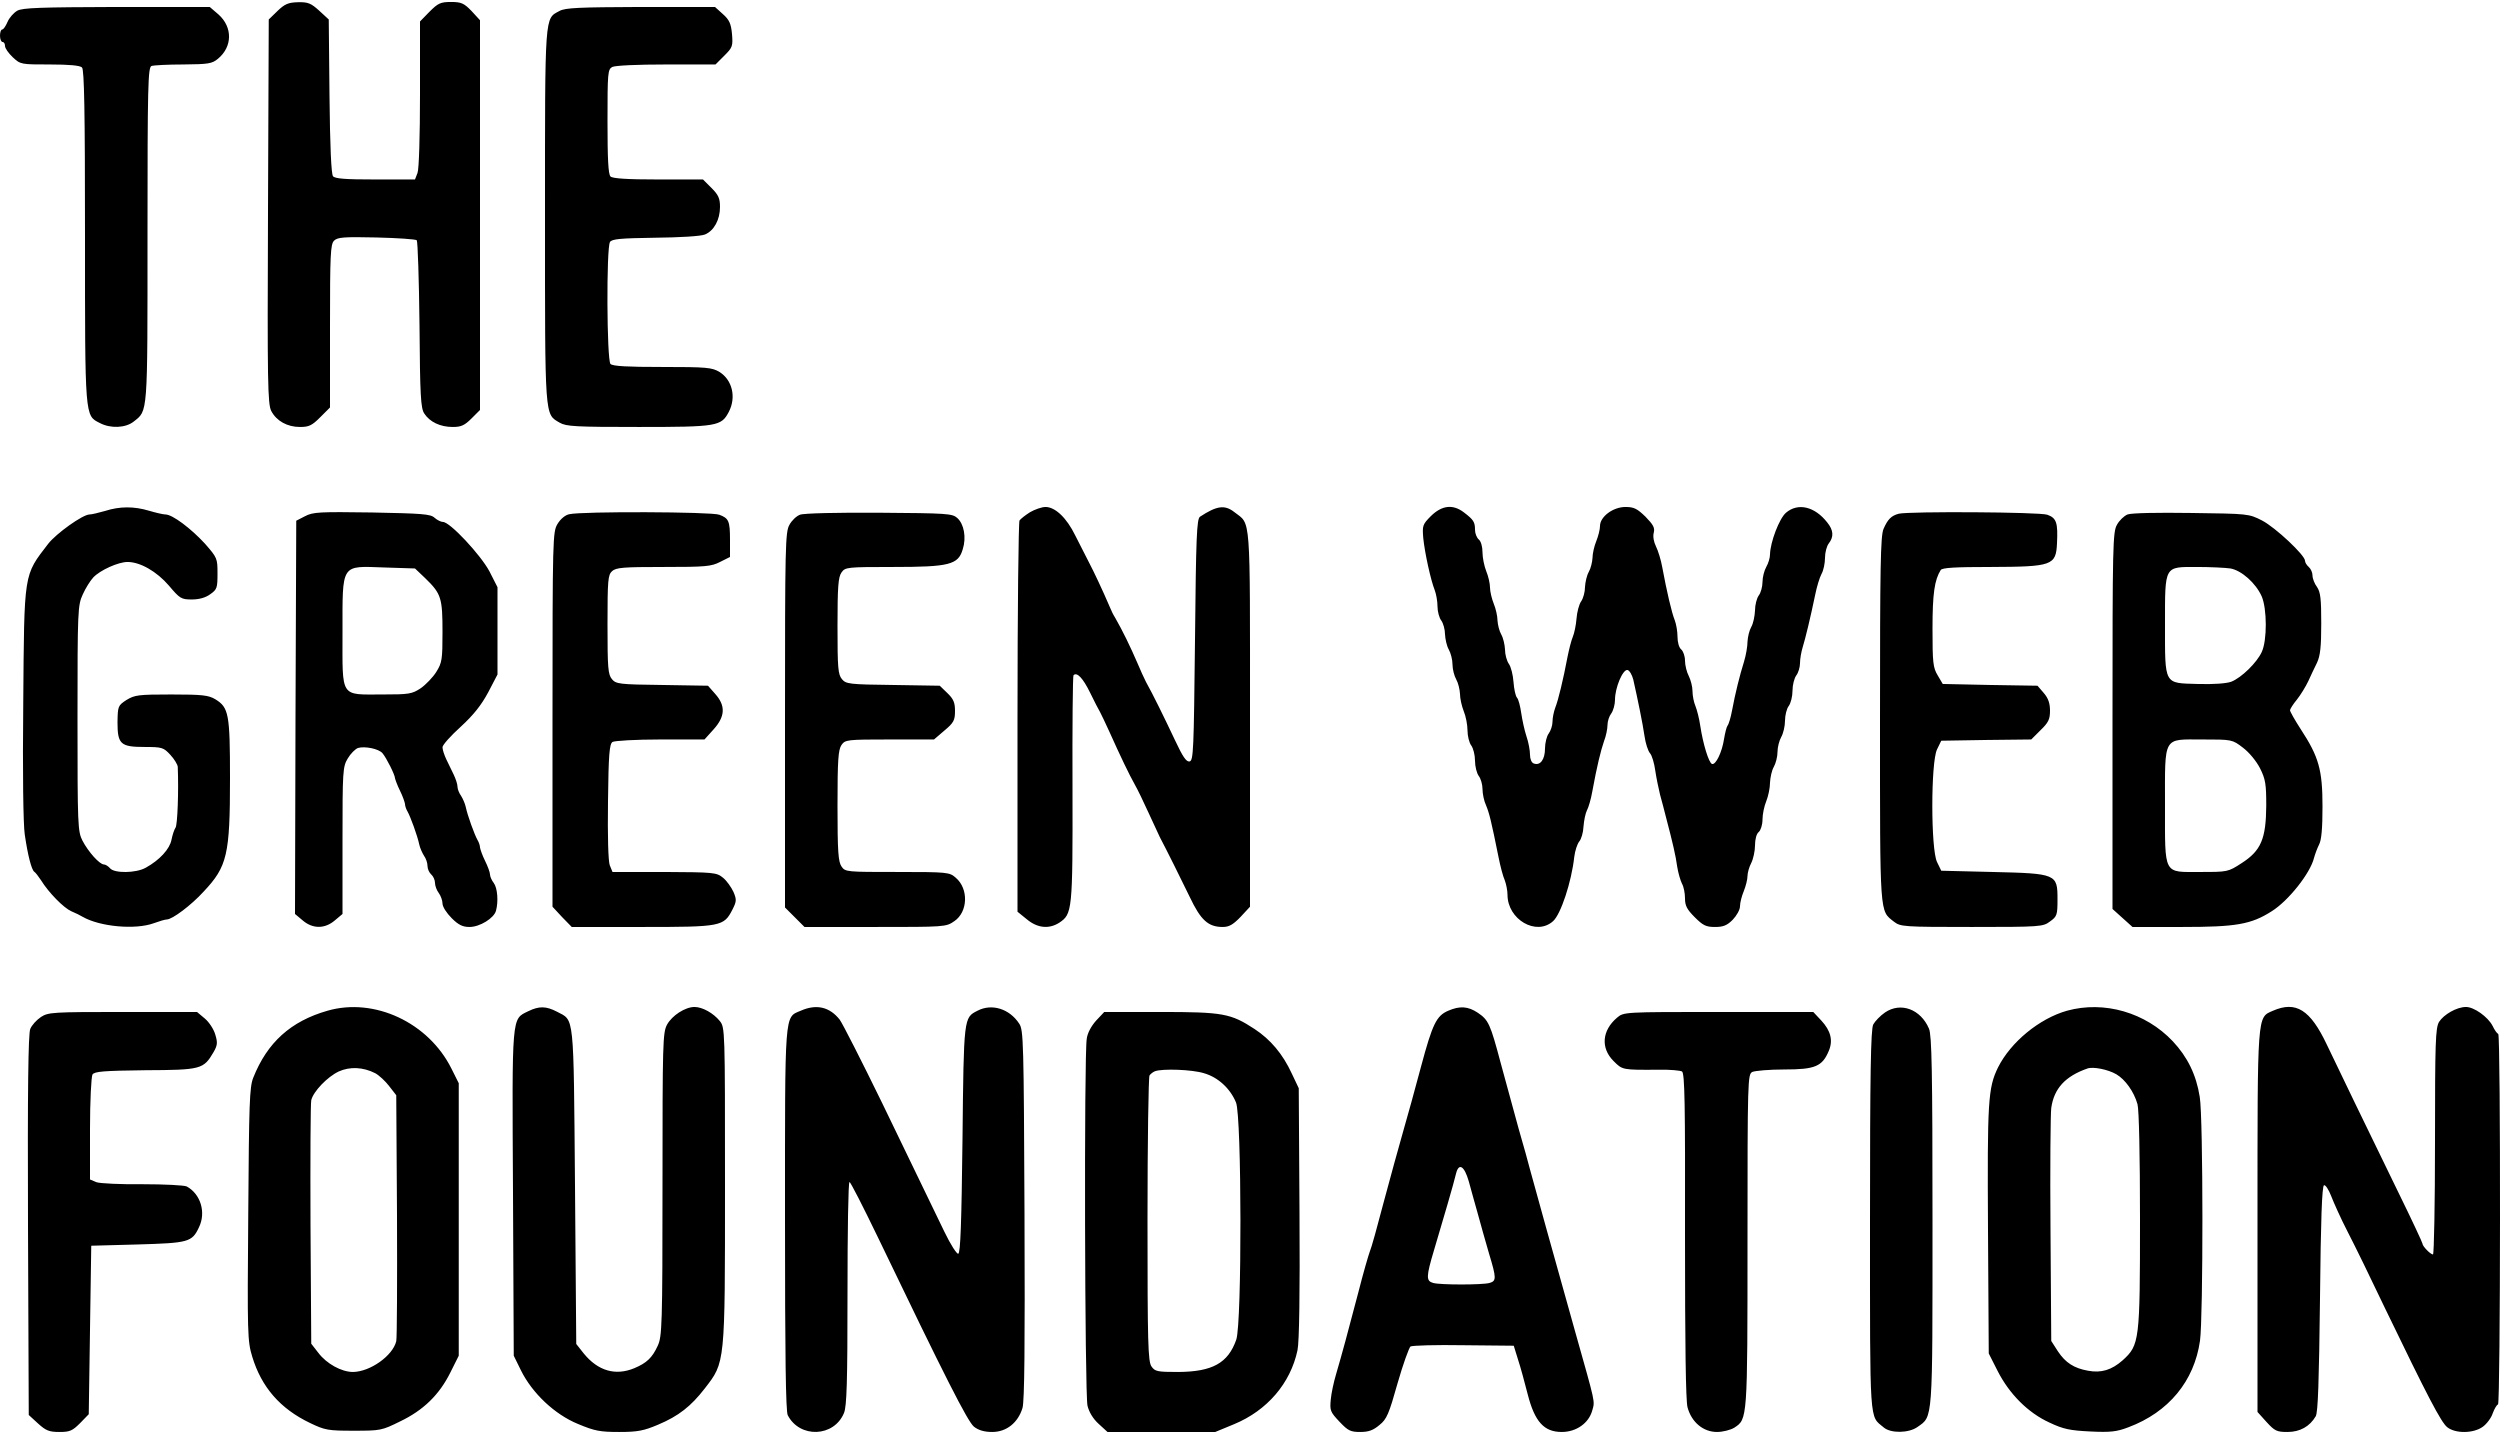 <svg aria-labelledby="title-gwf desc-gwf" xmlns="http://www.w3.org/2000/svg" width="111" height="64" viewBox="0 0 1000 575"><title id="title-gwf">The Green Web Foundation</title><desc id="desc-gwf">The Green Web Foundation -logo, joka on tekstimuotoinen siten, että The on ensimmäisellä rivillä, Green Web toisella ja Foundation kolmannella. All Caps, eli kaikki kirjaimet ovat isolla.</desc><path d="M111 3.6L107.5 7l-.3 76.7c-.3 69.1-.1 77.1 1.3 79.9 2.1 4 6.4 6.4 11.5 6.4 3.6 0 4.8-.6 8.1-3.9l3.9-3.9v-32.5c0-28.8.2-32.7 1.6-34.2 1.4-1.4 3.9-1.6 17-1.3 8.4.2 15.6.7 16.1 1.1.4.5.9 15.7 1.1 33.9.2 28.3.5 33.3 1.9 35.4 2.2 3.4 6.4 5.4 11.4 5.4 3.3 0 4.7-.6 7.5-3.4l3.4-3.4V7.3l-3.4-3.7c-3-3.1-4.1-3.6-8.2-3.6-4.2 0-5.2.5-8.6 3.9L168 7.8v29.1c0 16.4-.4 30.1-1 31.5l-1 2.6h-15.9c-11.8 0-16.1-.3-16.9-1.3-.7-.9-1.2-11.9-1.4-32L131.5 7l-3.8-3.5c-3.3-3-4.5-3.5-8.5-3.4-3.9.1-5.3.7-8.2 3.5zM6.9 3.5C5.5 4.3 3.7 6.3 3 8c-.7 1.6-1.6 3-2.1 3S0 12.1 0 13.5.5 16 1 16c.6 0 1 .7 1 1.6 0 .9 1.4 2.9 3.1 4.5C8.2 25 8.4 25 19.9 25c7.8 0 12.1.4 12.9 1.2.9.9 1.2 17.3 1.2 67.5 0 72.7-.1 71.7 5.9 74.7 4.3 2.3 10.3 2 13.5-.5 5.8-4.6 5.6-1.9 5.6-74.7 0-60.2.2-67 1.6-67.6.9-.3 6.6-.6 12.7-.6 10.1-.1 11.5-.3 13.9-2.3 5.8-4.8 5.9-12.6.2-17.7l-3.5-3H46.7C16.5 2.1 9 2.3 6.9 3.5zM223.8 3.6c-6 3.2-5.8.4-5.8 81.9 0 81.9-.2 79.2 5.9 82.8 2.6 1.5 6.3 1.7 31.6 1.7 31.4 0 33-.3 36-6 3.1-5.9 1.4-12.8-3.7-16-3-1.8-5.1-2-22.9-2-13.8 0-19.8-.3-20.7-1.2-1.5-1.5-1.7-46.5-.2-48.8.8-1.2 4.1-1.5 18.1-1.7 9.8-.1 18.3-.6 19.9-1.3 3.6-1.5 6-5.9 6-11 0-3.4-.6-4.8-3.4-7.6l-3.4-3.4h-17.9c-12.6 0-18.3-.4-19.1-1.2-.9-.9-1.2-7.1-1.2-22 0-19.5.1-20.8 1.9-21.8 1.2-.6 10-1 21.6-1h19.7l3.5-3.5c3.3-3.3 3.5-3.8 3.1-8.7-.4-4.2-1.1-5.7-3.7-8L286 2h-29.8c-24.3.1-30.2.3-32.4 1.6zM42 203.6c-2.5.7-5.3 1.4-6.2 1.4-2.7 0-13.3 7.6-16.5 11.7-9.9 12.9-9.6 10.9-10 63.8-.3 27.6 0 48.7.6 52.5 1.2 8.3 2.7 14.1 3.8 14.9.5.3 1.7 1.9 2.7 3.4 3.1 5 9 11 12.1 12.4 1.7.7 3.7 1.7 4.5 2.2 6.9 4 21.1 5.3 28.5 2.6 2.2-.8 4.5-1.5 5.2-1.5 2.2 0 9.8-5.7 14.8-11.2 9.4-10 10.5-14.7 10.5-45.2 0-25.9-.5-28.4-5.9-31.7-2.7-1.6-5.1-1.9-17.6-1.9-13.2 0-14.6.2-17.9 2.2-3.4 2.2-3.5 2.5-3.6 8.9 0 8.8 1.2 9.9 10.9 9.9 6.9 0 7.5.2 10.2 3.1 1.6 1.7 2.9 3.9 3 4.8.4 9.7-.1 23.4-.9 24.4-.5.7-1.2 2.8-1.6 4.8-.7 3.7-4.7 8.1-10.3 11.2-3.9 2.2-12.6 2.3-14.3.2-.7-.8-1.8-1.5-2.4-1.5-1.8 0-6.3-5.1-8.6-9.5-1.9-3.7-2-6-2-49 0-43.1.1-45.2 2.1-49.5 1.1-2.5 3-5.5 4.2-6.8 2.7-2.9 10-6.2 13.7-6.2 5.1 0 11.7 3.8 16.6 9.5 4.3 5.1 4.9 5.5 9.1 5.5 2.9 0 5.5-.7 7.4-2.1 2.7-1.9 2.9-2.5 2.9-8.3 0-6-.1-6.3-5-11.9-5.5-6-13-11.7-15.8-11.7-.9 0-3.9-.7-6.6-1.5-6-1.8-11.7-1.8-17.6.1zM412 204.1c-1.9 1.2-3.8 2.7-4.2 3.3-.4.6-.8 36.1-.8 78.8v77.7l3.7 3c4.3 3.6 8.9 4 13 1.4 5.2-3.5 5.4-4.6 5.3-53.4-.1-24.8.1-45.4.4-45.6 1.4-1.4 3.8 1.2 6.6 6.9 1.7 3.5 3.5 7 4 7.8.4.8 2.2 4.4 3.8 8 4.3 9.6 7.9 17.1 10.1 21 1.1 1.9 3.6 7.1 5.6 11.5 2 4.4 4 8.7 4.4 9.5 2.9 5.5 8.5 16.8 12 24 4.4 9.3 7.4 12 13.2 12 2.5 0 4.1-.9 7.1-4l3.8-4.1v-75.2c0-83 .4-77.5-6.2-82.6-3.9-3.1-7.1-2.6-13.8 1.8-1.3.9-1.6 7.9-2 49.3-.5 44.3-.6 48.3-2.2 48.6-1.3.2-2.7-1.9-5.8-8.5-4.2-8.9-9-18.7-11.6-23.3-.7-1.4-2.3-4.8-3.4-7.5-2.9-6.7-5.9-12.9-9-18.3-.6-.9-1.5-2.7-2-4-3-7-6.4-14.2-8.5-18.2-1.3-2.5-3.7-7.2-5.4-10.6-3.4-7-8-11.4-11.9-11.4-1.5 0-4.3 1-6.2 2.1zM572.4 205.6c-3.4 3.4-3.5 3.9-3.1 8.8.6 6 3 16.9 4.6 20.9.6 1.6 1.1 4.5 1.1 6.5s.7 4.6 1.5 5.6c.8 1.1 1.5 3.6 1.5 5.5.1 2 .7 4.7 1.5 6.1.8 1.4 1.5 4.1 1.5 6 0 1.9.7 4.6 1.5 6 .8 1.4 1.4 4 1.5 5.8 0 1.8.7 4.9 1.5 6.9.8 1.9 1.5 5.4 1.5 7.7 0 2.2.7 5 1.5 6 .8 1.1 1.5 3.8 1.5 6.1s.7 5 1.5 6.1c.8 1 1.5 3.4 1.5 5.2 0 1.9.6 4.8 1.4 6.5 1.3 3.1 2.1 6.3 5 20.7.7 3.6 1.8 7.8 2.5 9.3.6 1.6 1.1 4.2 1.1 5.8 0 9.9 11.5 16.6 18.2 10.6 3.1-2.7 7.4-15.7 8.5-25.7.3-2.5 1.2-5.2 2-6.2.8-.9 1.6-3.6 1.7-6 .2-2.5.8-5.4 1.4-6.5.6-1.1 1.6-4.5 2.1-7.4 1.9-10.4 3.4-16.4 4.7-20.2.8-2 1.4-5 1.4-6.5s.7-3.6 1.5-4.6c.8-1.1 1.5-3.6 1.5-5.5 0-4.8 3.1-12.2 5-11.9.8.2 1.8 1.9 2.3 3.8 1.7 7.5 3.8 17.7 4.5 22.6.4 2.9 1.4 6 2.2 6.9.8.9 1.7 4 2.1 6.9.4 2.8 1.3 7.1 1.9 9.6.7 2.5 1.8 6.7 2.5 9.5 2.5 9.5 3.8 15 4.4 19.5.4 2.5 1.3 5.5 1.9 6.7.7 1.2 1.2 3.8 1.2 5.9 0 2.9.8 4.4 3.9 7.5 3.3 3.3 4.5 3.9 8.1 3.9 3.3 0 4.8-.6 7.1-2.9 1.6-1.7 2.9-4 2.9-5.4 0-1.4.7-4.1 1.5-6 .8-2 1.5-4.7 1.5-6.1 0-1.3.7-3.7 1.5-5.2.8-1.6 1.5-4.8 1.5-7 0-2.5.6-4.7 1.5-5.4.8-.7 1.5-2.9 1.5-5s.7-5.4 1.5-7.3c.8-2 1.5-5.3 1.5-7.4.1-2.1.7-4.9 1.5-6.3.8-1.4 1.5-4.1 1.5-6 0-1.9.7-4.6 1.5-6 .8-1.4 1.5-4.3 1.5-6.5s.7-4.9 1.5-5.9c.8-1.1 1.5-3.8 1.5-6.1s.7-5 1.5-6.1c.8-1 1.5-3.3 1.5-4.9 0-1.7.5-4.6 1.1-6.5 1.1-3.6 3-11.4 5-21 .6-3 1.7-6.7 2.5-8.2.8-1.4 1.4-4.3 1.4-6.5 0-2.1.7-4.7 1.5-5.7 2.1-2.7 1.9-5.3-.6-8.4-5-6.4-11.7-8-16.5-3.9-2.7 2.3-6.3 11.8-6.4 16.7 0 1.4-.7 3.6-1.5 5s-1.5 4.1-1.5 6c0 1.9-.7 4.4-1.5 5.4-.8 1.1-1.5 3.8-1.5 6-.1 2.3-.7 5.2-1.5 6.6-.8 1.4-1.4 4-1.5 5.9 0 1.8-.6 5.4-1.4 8-1.7 5.4-3.5 12.6-4.8 19.6-.5 2.7-1.3 5.4-1.8 6-.4.5-1 3-1.4 5.4-.8 5.2-3.3 10.4-4.8 9.9-1.3-.5-3.6-8-4.7-15.3-.4-2.8-1.3-6.3-1.9-7.8-.7-1.6-1.2-4.3-1.2-6 0-1.8-.7-4.5-1.5-6.1-.8-1.5-1.5-4.3-1.5-6.1 0-1.8-.7-3.8-1.5-4.5-.9-.7-1.5-2.9-1.5-5.1 0-2.1-.5-5-1.1-6.6-1.2-2.9-3.2-11.5-5-21.2-.5-2.9-1.7-6.7-2.5-8.3-.9-1.8-1.3-4-.9-5.5.5-2-.2-3.2-3.3-6.4-3.3-3.2-4.6-3.9-8-3.9-5 0-10.2 3.9-10.2 7.6 0 1.4-.7 4.1-1.5 6.1-.8 1.9-1.5 5-1.5 6.7-.1 1.7-.7 4.2-1.5 5.6-.8 1.4-1.4 4.1-1.5 6 0 2-.7 4.5-1.5 5.7-.9 1.2-1.7 4.4-1.9 7-.2 2.6-.9 5.9-1.5 7.3-.6 1.4-1.5 5-2.1 8-1.7 9-3.7 17.3-4.9 20.3-.6 1.6-1.1 4.1-1.1 5.6s-.7 3.6-1.5 4.7c-.8 1-1.5 3.8-1.5 6 0 4.4-1.9 7-4.5 6-.9-.3-1.5-1.8-1.5-3.5s-.6-5-1.4-7.3c-.8-2.4-1.7-6.6-2.1-9.3-.4-2.8-1.1-5.6-1.7-6.2-.6-.7-1.2-3.5-1.4-6.3-.2-2.8-1-6.1-1.9-7.3-.8-1.2-1.5-3.7-1.5-5.7-.1-1.9-.7-4.6-1.5-6-.8-1.4-1.4-3.9-1.5-5.6 0-1.7-.7-4.8-1.5-6.7-.8-2-1.5-4.9-1.5-6.5 0-1.6-.7-4.6-1.5-6.5-.8-2-1.5-5.4-1.5-7.5 0-2.3-.6-4.5-1.5-5.2-.8-.7-1.5-2.4-1.5-3.9 0-3.1-.6-4-4.4-6.9-4.4-3.4-8.8-2.9-13.2 1.4zM122 205.7l-3.5 1.8-.3 78.7-.2 78.6 3.1 2.6c4 3.4 8.8 3.4 12.8 0l3.1-2.6v-29.3c0-27.9.1-29.6 2.1-32.9 1.1-1.9 3-3.8 4.1-4.2 2.7-.8 8.3.3 9.8 2.1 1.6 1.9 5 8.7 5 10 .1.5.9 2.8 2 5s1.9 4.6 2 5.3c0 .7.4 2 1 3 1.2 2.1 4 9.8 4.7 13.2.3 1.4 1.2 3.4 1.9 4.5.8 1.1 1.4 2.9 1.4 4.1 0 1.2.7 2.7 1.5 3.4.8.7 1.5 2.2 1.5 3.4 0 1.1.7 3 1.5 4 .8 1.1 1.5 3 1.5 4.2 0 1.3 1.6 3.8 3.7 5.9 2.7 2.7 4.4 3.5 7.1 3.5 4.1 0 9.8-3.5 10.6-6.5 1-3.7.6-9.1-.9-11.1-.8-1-1.5-2.6-1.5-3.4 0-.8-.9-3.3-2-5.5s-1.9-4.6-2-5.3c0-.7-.4-2-1-3-1.2-2.1-4-9.8-4.7-13.2-.3-1.4-1.2-3.4-1.9-4.5-.8-1.1-1.4-2.7-1.4-3.6 0-1-.7-3.1-1.5-4.8-.8-1.7-2.2-4.5-3-6.2-.8-1.7-1.5-3.8-1.5-4.8 0-.9 3.3-4.6 7.3-8.2 5.2-4.8 8.2-8.6 11-13.8l3.7-7.1v-34.9l-3.2-6.3c-3.5-6.6-15.8-19.8-18.6-19.8-.8 0-2.4-.8-3.4-1.7-1.6-1.5-5-1.7-25.1-2.1-20.9-.3-23.5-.2-26.7 1.5zm48.1 24.8c6.4 6.2 6.9 7.9 6.9 21.5 0 11.1-.2 12.3-2.5 16-1.3 2.1-4.2 5.1-6.2 6.5-3.5 2.3-4.6 2.5-15.3 2.5-17.1 0-16 1.7-16-24.7 0-28-.8-26.7 16.7-26.1l12.3.4 4.1 3.9zM227.7 204.9c-1.6.3-3.5 1.9-4.7 3.9-1.9 3.2-2 5.2-2 78.2v74.9l3.8 4.1 3.9 4h28.2c31.7 0 32.6-.2 36.1-7 1.6-3.2 1.7-3.9.4-7-.9-1.9-2.7-4.5-4.2-5.7-2.6-2.1-3.5-2.2-23.5-2.3H245l-1.1-2.7c-.6-1.6-.9-11.6-.7-25.5.2-19 .6-23 1.8-23.8.8-.5 9.4-1 19.1-1h17.7l3.6-4c4.7-5.2 4.9-9.5.7-14.2l-2.9-3.3-18.4-.3c-17.1-.2-18.4-.4-20-2.3-1.6-1.9-1.8-4.5-1.8-21.9 0-17.8.2-19.8 1.8-21.3s4.6-1.7 20.6-1.7c16.8 0 19.1-.2 22.6-2l4-2v-6.8c0-7.6-.5-8.7-4.3-10.1-3-1.2-55.1-1.4-60-.2zM320 205.1c-1.4.5-3.3 2.3-4.2 4-1.7 2.8-1.8 8.5-1.8 78.1v75l3.9 3.9 3.9 3.9h28.3c27.7 0 28.3 0 31.6-2.3 5.5-3.7 5.8-13 .6-17.4-2.5-2.2-3.2-2.3-23.4-2.3-20.3 0-20.8 0-22.3-2.2-1.3-1.9-1.6-6-1.6-24.3s.3-22.4 1.6-24.3c1.5-2.1 2.1-2.2 19.3-2.2h17.7l4.2-3.6c3.7-3.1 4.2-4.1 4.2-7.8 0-3.4-.6-4.8-3.1-7.2l-3-2.9-18.7-.3c-17.5-.2-18.8-.4-20.4-2.3-1.6-1.9-1.8-4.5-1.8-21.3 0-15.7.3-19.6 1.6-21.4 1.5-2.1 2-2.2 20.6-2.2 22.6 0 26.1-.9 27.9-7.1 1.5-4.7.5-10.1-2.2-12.5-2-1.8-4.2-1.9-31.3-2.1-16.5-.1-30.2.2-31.6.8zM759.5 204.7c-3 .8-4.4 2.2-6.1 6.1-1.2 2.9-1.4 15.1-1.4 76.4 0 79.3-.2 76.1 5.6 80.7 2.6 2 3.8 2.1 31.1 2.1 27.6 0 28.5-.1 31.3-2.2 2.8-2 3-2.6 3-8.9 0-10.1-.4-10.3-26-10.9l-20.5-.5-1.7-3.5c-2.5-5.2-2.5-39.8 0-45l1.7-3.5 18-.3 18-.2 3.7-3.7c3.2-3.1 3.8-4.4 3.8-7.8 0-3-.7-5-2.5-7.1l-2.5-2.9-18.9-.3-19-.4-2-3.4c-1.9-3.1-2.1-5.2-2.1-18.7 0-14.1.8-19.5 3.3-23.5.6-.9 5.8-1.2 20-1.2 24.6-.1 26.1-.6 26.5-9.5.4-8.2-.2-10.1-3.9-11.4-3.2-1.1-55.1-1.4-59.4-.4zM851 205c-1.4.6-3.3 2.4-4.2 4.1-1.7 2.8-1.8 8.5-1.8 78.4v75.3l4 3.6 4 3.6h19.9c21.5 0 27.5-1 35.8-6.3 6.7-4.2 15.4-15.2 16.9-21.3.4-1.5 1.3-3.9 2-5.3 1-1.8 1.4-6.6 1.4-15.3 0-14.7-1.5-19.9-8.7-30.9-2.4-3.7-4.3-7.1-4.3-7.6 0-.4 1.2-2.4 2.8-4.3 1.5-1.9 3.5-5.2 4.5-7.3.9-2 2.5-5.4 3.5-7.4 1.3-2.8 1.7-6.3 1.7-15.7 0-9.9-.3-12.5-1.7-14.6-1-1.3-1.8-3.4-1.8-4.6 0-1.2-.7-2.7-1.5-3.4-.8-.7-1.5-1.8-1.5-2.5 0-2.2-11.8-13.3-17.2-16.1-5.3-2.7-5.5-2.7-28.3-3-13.6-.2-24 0-25.5.6zm41.2 21.6c4.4.8 10.1 5.8 12.5 11.2 2.1 4.9 2.2 17.5 0 22.2-1.9 4.2-8.1 10.3-12.2 11.9-1.9.7-7.1 1.1-13.5.9-13.5-.4-13 .6-13-23.8 0-23.8-.4-23 12.8-23 5.3 0 11.4.3 13.4.6zm5 71.7c2.5 1.9 5.3 5.3 6.8 8.2 2.2 4.4 2.5 6.3 2.5 15-.1 13.3-2.1 18-9.9 23-5.4 3.5-5.6 3.5-16.5 3.5-14.9 0-14.1 1.6-14.1-26.5 0-28.2-1-26.5 15-26.5 11.8 0 11.9 0 16.2 3.3zM131 403.5c-14.7 4.2-24.1 12.7-29.7 26.8-1.5 3.7-1.7 10.3-2 54.6-.4 48.1-.3 50.8 1.6 57 3.7 12.2 11.2 20.8 23.1 26.5 6 2.9 7.3 3.1 17.5 3.1 10.7 0 11.2-.1 18.5-3.7 9.4-4.5 15.7-10.7 20.1-19.5l3.4-6.8v-109l-2.9-5.8c-9.2-18.5-30.9-28.6-49.6-23.2zm19.1 25c1.5.8 4.1 3.2 5.6 5.2l2.8 3.6.3 48.1c.1 26.5 0 49.1-.3 50.3-1.4 5.8-10.4 12.2-17.3 12.3-4.6 0-10.6-3.3-13.9-7.7l-2.8-3.6-.3-47.6c-.1-26.2 0-48.6.3-49.8.8-3.5 6.5-9.4 11-11.5 4.4-2 9.7-1.8 14.6.7zM211.3 403.7c-6.7 3.3-6.5.7-6.1 72.8l.3 65 2.9 5.9c4.5 9.1 13.5 17.6 22.8 21.4 6.7 2.8 8.8 3.2 16.5 3.2 7.4 0 9.8-.5 15.5-2.9 8.3-3.5 13.2-7.4 18.7-14.5 8.2-10.6 8.1-9.5 8.1-81.2 0-62.5 0-63.2-2.1-65.8-2.5-3.1-6.9-5.6-10.1-5.6-3.7 0-9 3.4-11 7.1-1.7 3.2-1.8 7.2-1.8 63.9 0 56.6-.2 60.8-1.9 64.5-2.2 4.8-4.4 6.9-9.4 9-7.5 3.1-14.5 1.1-20.2-5.9l-3-3.8-.5-63.1c-.6-70-.2-66.1-7.2-69.8-4.4-2.3-7.2-2.3-11.5-.2zM320.3 403.5c-6.6 2.8-6.3-.6-6.3 83.5 0 54.6.3 76.8 1.1 78.3 4.8 9.3 18.5 8.8 22.5-.9 1.1-2.7 1.4-12.2 1.4-47.9 0-24.5.3-44.5.8-44.5.4 0 5.4 9.8 11.2 21.8 27.2 56.6 36.1 74.1 38.6 76.1 1.8 1.4 4.1 2.1 7.3 2.1 5.7 0 10.3-3.7 12.1-9.6.8-2.8 1-24.8.8-77.4-.3-69-.4-73.8-2.1-76.3-3.9-6-11-8.2-16.7-5.2-5.5 2.8-5.5 2.4-6 51.4-.4 33.3-.8 45.5-1.7 45.8-.6.2-3.1-3.7-5.6-8.9-2.5-5.1-5.8-12-7.4-15.3-1.6-3.3-9.5-19.7-17.6-36.4-8.1-16.6-15.7-31.5-16.8-33-4-5.1-9.3-6.4-15.6-3.6zM579.3 403.5c-4.7 2-6.3 5.2-10.9 22.4-2.3 8.6-5.5 20.3-7.2 26.1-1.7 5.8-5.1 18.4-7.7 28-2.5 9.6-5 18.6-5.6 19.9-.5 1.3-2.6 8.5-4.5 16-4.2 16.1-6.8 25.6-9 33.1-.9 3-1.9 7.6-2.1 10.1-.4 4.3-.2 4.9 3.5 8.8 3.4 3.6 4.4 4.1 8.3 4.1 3.4 0 5.2-.7 7.7-2.8 2.9-2.3 3.8-4.5 7.2-16.6 2.2-7.7 4.6-14.3 5.2-14.8.7-.4 10.3-.7 21.3-.5l20 .2 1.7 5.5c1 3 2.7 9.3 3.9 14 2.8 10.9 6.5 15 13.6 15 5.8 0 10.8-3.5 12.2-8.6 1.1-3.9 1.4-2.3-6.8-31.4-7.3-26-17-60.8-18.1-65-.5-1.9-2.5-9.4-4.6-16.5-2-7.2-5.2-18.9-7.1-26-4.2-15.8-4.9-17.3-9.2-20.2-3.9-2.6-7.2-2.8-11.8-.8zm8.2 68.2c.9 3.2 2.5 9.2 3.7 13.3 1.1 4.1 3.1 11.1 4.4 15.6 3 9.9 3 11 .2 11.8-3 .8-19.6.8-22.5 0-2.9-.8-2.9-2.4.3-13.1 3.5-11.7 8-27.1 8.8-30.6 1.1-4.5 3.3-3.2 5.1 3zM754 404.2c-1.9 1.3-4 3.5-4.7 4.8-1 1.9-1.3 19.7-1.3 78.5 0 83-.3 77.8 5.5 82.7 2.8 2.4 10 2.3 13.5-.2 6.2-4.4 6-1.5 6-82.4 0-60.2-.3-74.3-1.4-76.9-3.3-7.8-11.3-10.8-17.6-6.5zM826.8 403.5c-11 3.1-22.5 12.5-27.6 22.7-4 8.2-4.3 13.4-4 65.2l.3 49.2 3.5 6.9c4.7 9.3 12.2 16.8 20.7 20.7 5.7 2.7 8.3 3.2 16.4 3.6 8.1.4 10.6.1 15.3-1.7 16-6 26.3-18.4 28.6-34.6 1.3-9.4 1.3-89.2-.1-97.5-1.4-8.9-4.9-16-10.8-22.3-10.9-11.5-27.4-16.3-42.3-12.2zm19.7 25.4c3.6 2.1 7.1 7 8.5 12 .6 2.1 1 20.7 1 46.2 0 48.5-.2 50.1-6.9 56.2-4.4 3.9-8.6 5.2-13.9 4.2-5.6-1-9-3.2-12-7.7l-2.7-4.2-.3-44.5c-.2-24.5 0-46.5.3-48.7 1.1-7.8 5.6-12.7 14.5-15.8 2.3-.8 8.2.4 11.5 2.3zM909.2 403.5c-6.4 2.8-6.2.3-6.2 84.5v76l3.6 4c3.3 3.6 4.1 4 8.4 4 5 0 8.9-2.2 11.3-6.3.9-1.6 1.3-13.9 1.7-47.1.3-31.4.8-45 1.6-45.3.6-.2 1.9 1.8 2.9 4.4 1 2.6 3.9 9.1 6.6 14.3 2.7 5.2 9.4 18.9 14.9 30.5 17 35.2 22.4 45.6 24.9 47.6 3.3 2.6 10.4 2.5 14.1-.1 1.6-1.1 3.5-3.6 4.1-5.5.7-1.9 1.7-3.5 2.1-3.5 1 0 1.1-147.7.1-148.2-.5-.2-1.5-1.6-2.3-3.3-1.9-3.6-7.4-7.5-10.6-7.5-3.7 0-8.9 3-10.8 6-1.4 2.5-1.6 7.8-1.6 47.9 0 24.8-.4 45.1-.8 45.1-1 0-4.2-3.3-4.2-4.3 0-.4-4.2-9.4-9.4-20-11.3-23.2-26-53.5-28.9-59.7-6.6-13.9-12.3-17.5-21.5-13.5zM16.4 406c-1.8 1.2-3.7 3.3-4.3 4.8-.8 1.9-1.1 24-.9 78.5l.3 75.9 3.7 3.4c3.2 2.9 4.5 3.4 8.6 3.4 4.2 0 5.2-.5 8.3-3.6l3.4-3.5.5-33.7.5-33.7L55 497c20.4-.6 21.8-.9 24.6-6.9 2.9-6 .6-13.3-4.9-16.3-1-.5-9-.9-17.6-.9-8.7.1-17-.3-18.5-.8L36 471v-20.2c0-11.2.5-21 1-21.8.8-1.2 4.4-1.5 21.1-1.7 22.4-.1 23.3-.4 27.3-7.2 1.6-2.8 1.7-3.8.7-7.1-.6-2.1-2.5-5-4.2-6.4l-3.1-2.6H49.2c-28 0-29.9.1-32.8 2zM438.5 407.4c-1.9 2.1-3.5 4.9-3.8 7.3-1.1 6.1-.8 142.3.3 146.8.6 2.5 2.2 5.2 4.4 7.2l3.6 3.3h43.1l7.5-3.1c13.3-5.5 22.6-16.4 25.4-29.6.7-3.2 1-22.7.8-54.9l-.3-49.9-2.8-5.9c-3.6-7.8-8.5-13.6-14.9-17.8-9.5-6.2-12.5-6.8-37.6-6.8h-22.5l-3.2 3.4zm43.1 21.1c5.6 1.6 10.5 6.1 12.8 11.7 2.3 5.5 2.4 88.4.1 94.9-3.3 9.4-9.6 12.8-23.2 12.9-8.4 0-9.3-.2-10.7-2.2-1.4-2-1.6-9.2-1.6-58.8 0-31.1.4-57 .8-57.6.4-.6 1.4-1.4 2.2-1.7 3-1.1 14.8-.7 19.6.8zM646.8 406.3c-6 5.1-6.6 12.1-1.4 17.3 3.6 3.6 3.4 3.6 18.1 3.5 4.4-.1 8.6.3 9.3.7 1.1.7 1.3 13 1.2 65.6 0 44.3.3 65.9 1 68.7 1.6 6 6.3 9.9 11.8 9.9 2.3 0 5.4-.8 6.9-1.7 5.3-3.5 5.3-2.9 5.3-74.7 0-64.8.1-66.6 1.9-67.6 1.1-.5 6.9-1 12.9-1 12.2 0 15.1-1.2 17.7-7.4 1.8-4.2.8-8.1-3-12.2l-3.2-3.4h-37.9c-37.8 0-37.9 0-40.6 2.3z"/></svg>
